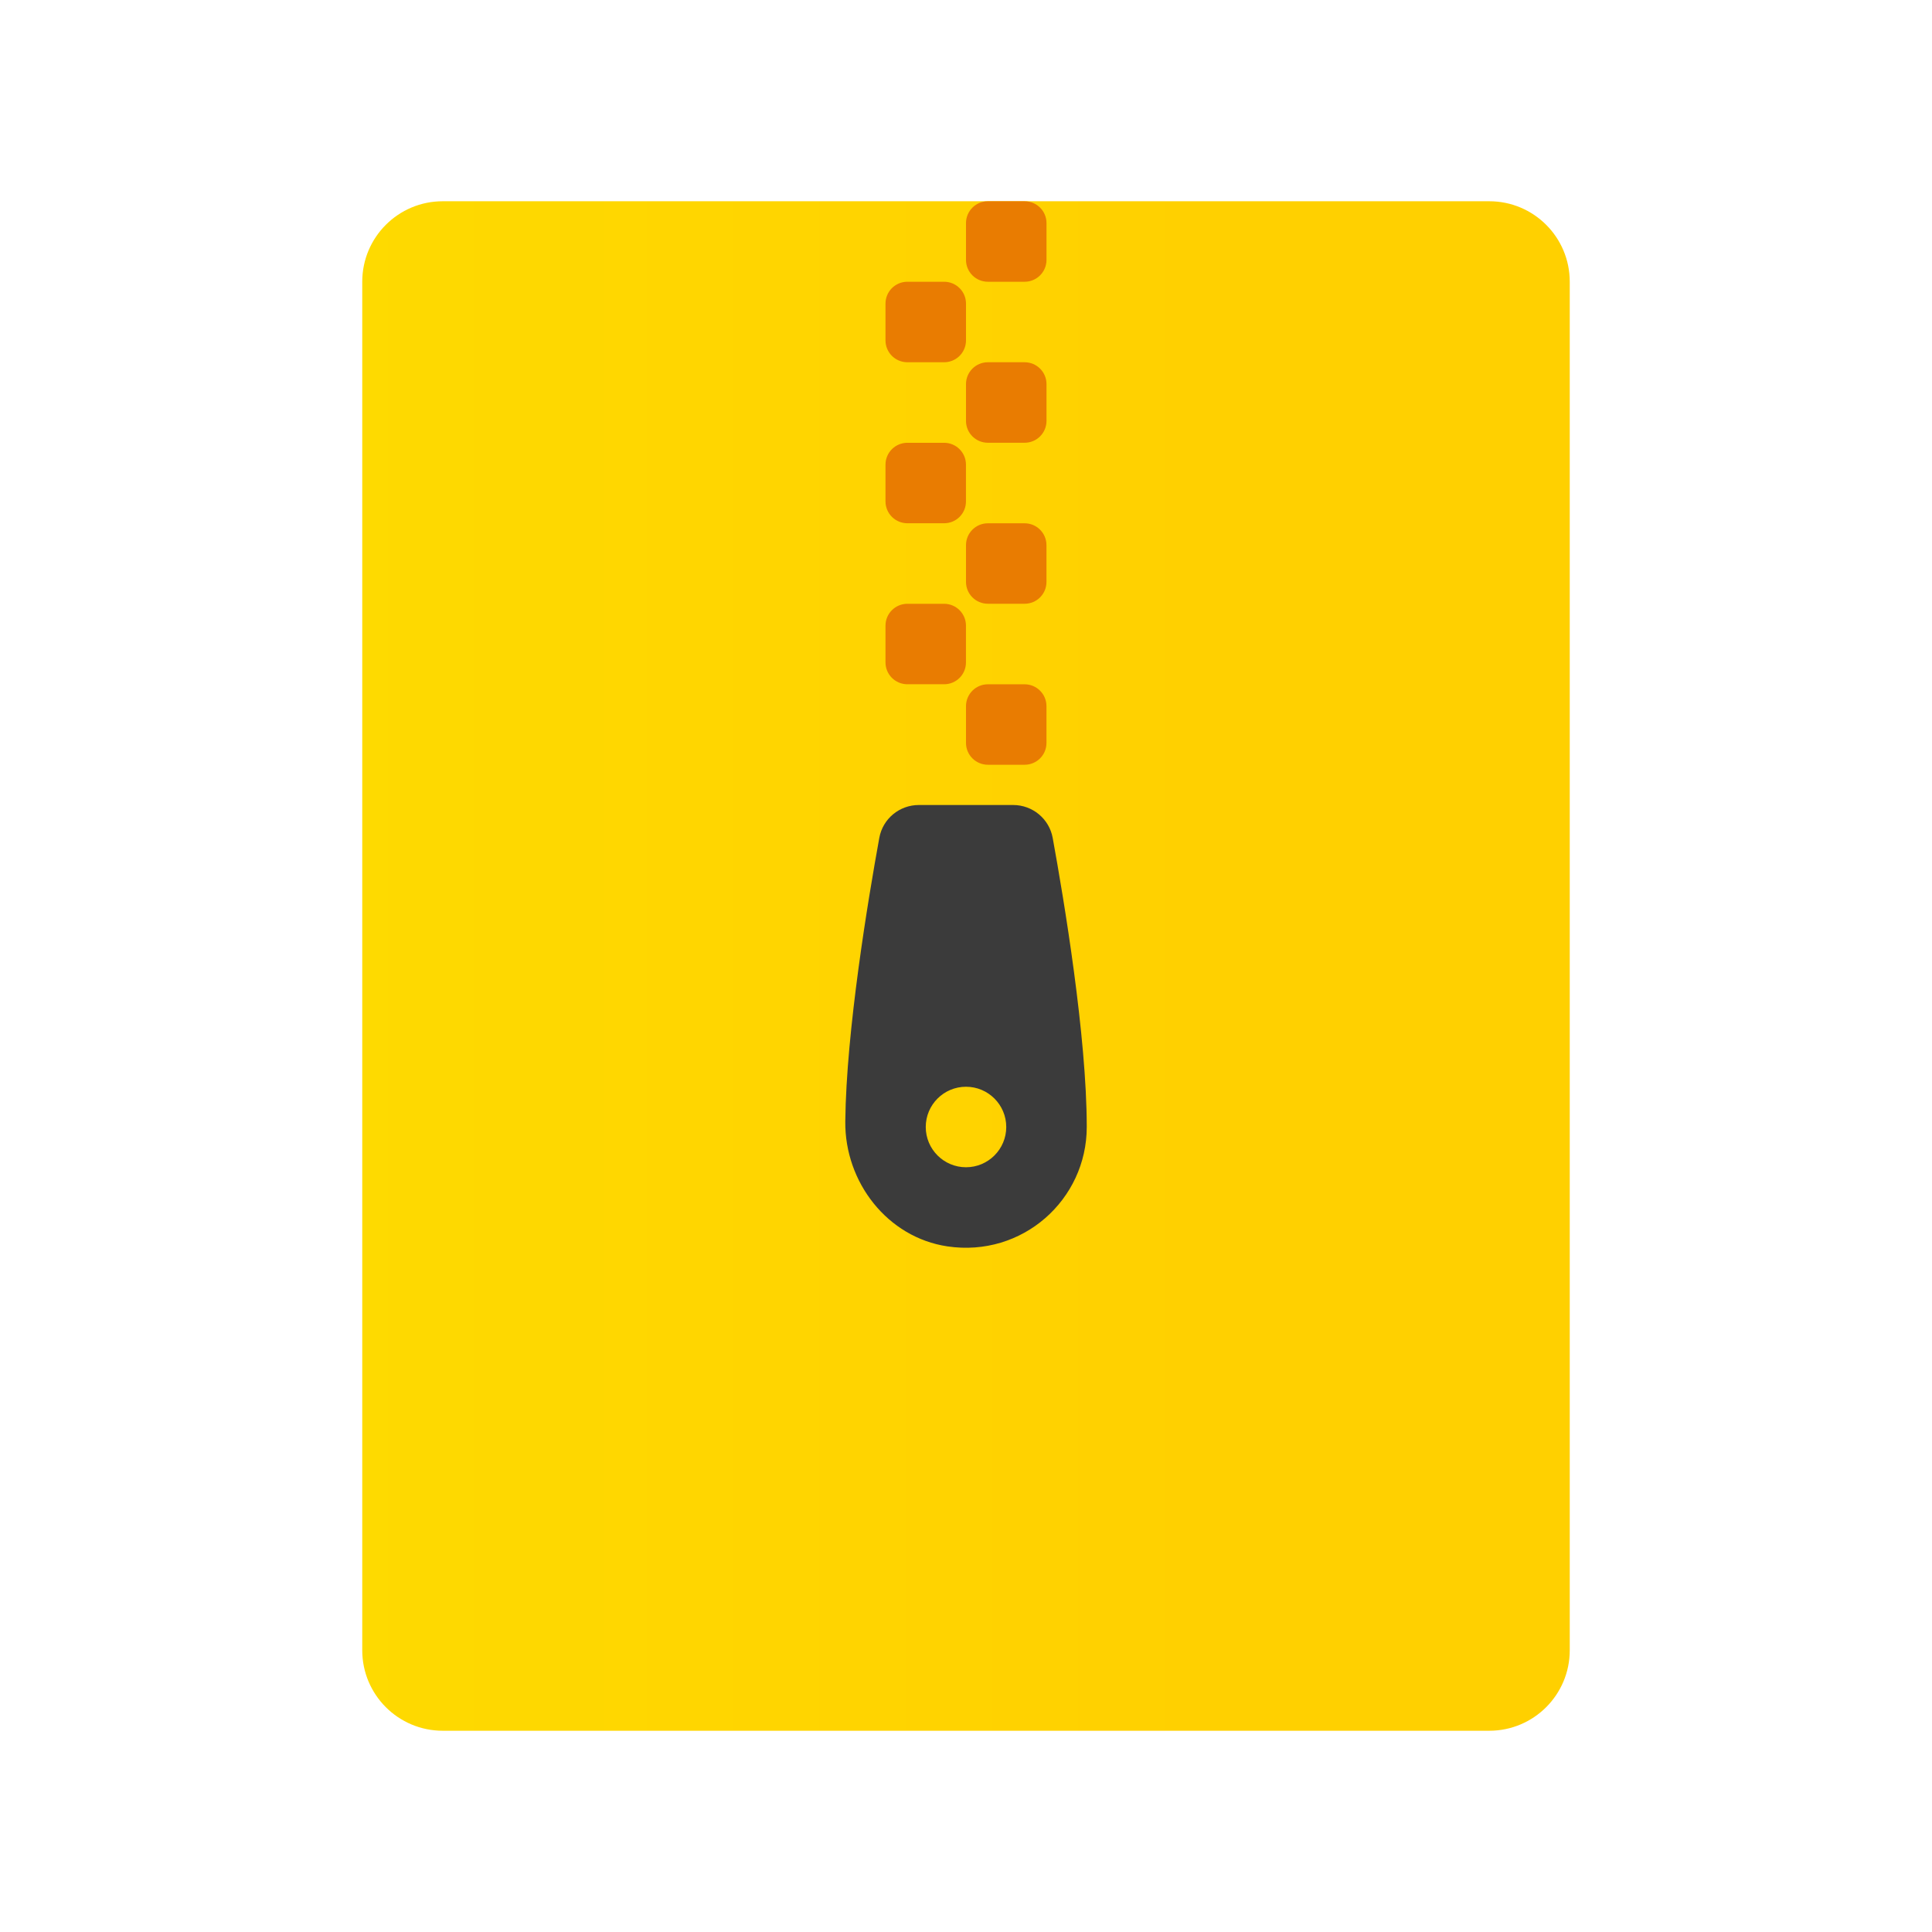 <?xml version="1.0" encoding="utf-8"?>
<svg width="48px" height="48px" viewBox="0 0 48 48" version="1.1" xmlns:xlink="http://www.w3.org/1999/xlink" xmlns="http://www.w3.org/2000/svg">
  <defs>
    <linearGradient gradientUnits="userSpaceOnUse" x1="0" y1="19" x2="30" y2="19" id="gradient_1">
      <stop offset="0%" stop-color="#FEDE00" />
      <stop offset="100%" stop-color="#FFD000" />
    </linearGradient>
    <linearGradient gradientUnits="userSpaceOnUse" x1="0" y1="11" x2="11.998" y2="11" id="gradient_2">
      <stop offset="0%" stop-color="#4B4B4B" />
      <stop offset="100%" stop-color="#3B3B3B" />
    </linearGradient>
    <path d="M0 0L48 0L48 48L0 48L0 0Z" id="path_1" />
    <clipPath id="clip_1">
      <use xlink:href="#path_1" />
    </clipPath>
  </defs>
  <g id="Archive" clip-path="url(#clip_1)">
    <path d="M0 0L48 0L48 48L0 48L0 0Z" id="Archive" fill="none" fill-rule="evenodd" stroke="none" />
    <path d="M39 41C39 42.105 38.105 43 37 43L11 43C9.895 43 9 42.105 9 41L9 7C9 5.895 9.895 5 11 5L37 5C38.105 5 39 5.895 39 7L39 41L39 41Z" id="Shape" fill="url(#gradient_1)" stroke="none" />
    <path d="M26.154 20.818C26.068 20.344 25.654 20 25.171 20L22.829 20C22.346 20 21.932 20.342 21.846 20.817C21.571 22.328 21.023 25.61 21.001 27.864C20.986 29.372 22.048 30.744 23.539 30.966C25.4 31.243 27 29.808 27 28C27 25.745 26.435 22.361 26.154 20.818L26.154 20.818ZM24 29C23.448 29 23 28.552 23 28C23 27.448 23.448 27 24 27C24.552 27 25 27.448 25 28C25 28.552 24.552 29 24 29L24 29Z" id="Shape" fill="url(#gradient_2)" fill-rule="evenodd" stroke="none" />
    <path d="M23.457 17L22.544 17C22.243 17 22 16.757 22 16.457L22 15.544C22 15.244 22.243 15.001 22.543 15.001L23.456 15.001C23.756 15.001 23.999 15.244 23.999 15.544L23.999 16.457C24 16.757 23.757 17 23.457 17L23.457 17Z" id="Shape" fill="#E97C01" stroke="none" />
    <path d="M25.457 19L24.544 19C24.243 19 24 18.757 24 18.457L24 17.544C24 17.244 24.243 17.001 24.543 17.001L25.456 17.001C25.756 17.001 25.999 17.244 25.999 17.544L25.999 18.457C26 18.757 25.757 19 25.457 19L25.457 19Z" id="Shape" fill="#E97C01" stroke="none" />
    <path d="M23.457 13L22.544 13C22.243 13 22 12.757 22 12.457L22 11.544C22 11.244 22.243 11.001 22.543 11.001L23.456 11.001C23.756 11.001 23.999 11.244 23.999 11.544L23.999 12.457C24 12.757 23.757 13 23.457 13L23.457 13Z" id="Shape" fill="#E97C01" stroke="none" />
    <path d="M25.457 15L24.544 15C24.243 15 24 14.757 24 14.457L24 13.544C24 13.244 24.243 13.001 24.543 13.001L25.456 13.001C25.756 13.001 25.999 13.244 25.999 13.544L25.999 14.457C26 14.757 25.757 15 25.457 15L25.457 15Z" id="Shape" fill="#E97C01" stroke="none" />
    <path d="M23.457 9L22.544 9C22.243 9 22 8.757 22 8.457L22 7.543C22 7.243 22.243 7 22.543 7L23.456 7C23.757 7 24 7.243 24 7.543L24 8.456C24 8.757 23.757 9 23.457 9L23.457 9Z" id="Shape" fill="#E97C01" stroke="none" />
    <path d="M25.457 11L24.544 11C24.243 11 24 10.757 24 10.457L24 9.543C24 9.243 24.243 9 24.543 9L25.456 9C25.757 9 26 9.243 26 9.543L26 10.456C26 10.757 25.757 11 25.457 11L25.457 11Z" id="Shape" fill="#E97C01" stroke="none" />
    <path d="M25.457 7L24.544 7C24.243 7 24 6.757 24 6.457L24 5.543C24 5.243 24.243 5 24.543 5L25.456 5C25.757 5 26 5.243 26 5.543L26 6.456C26 6.757 25.757 7 25.457 7L25.457 7Z" id="Shape" fill="#E97C01" stroke="none" />
  </g>
</svg>